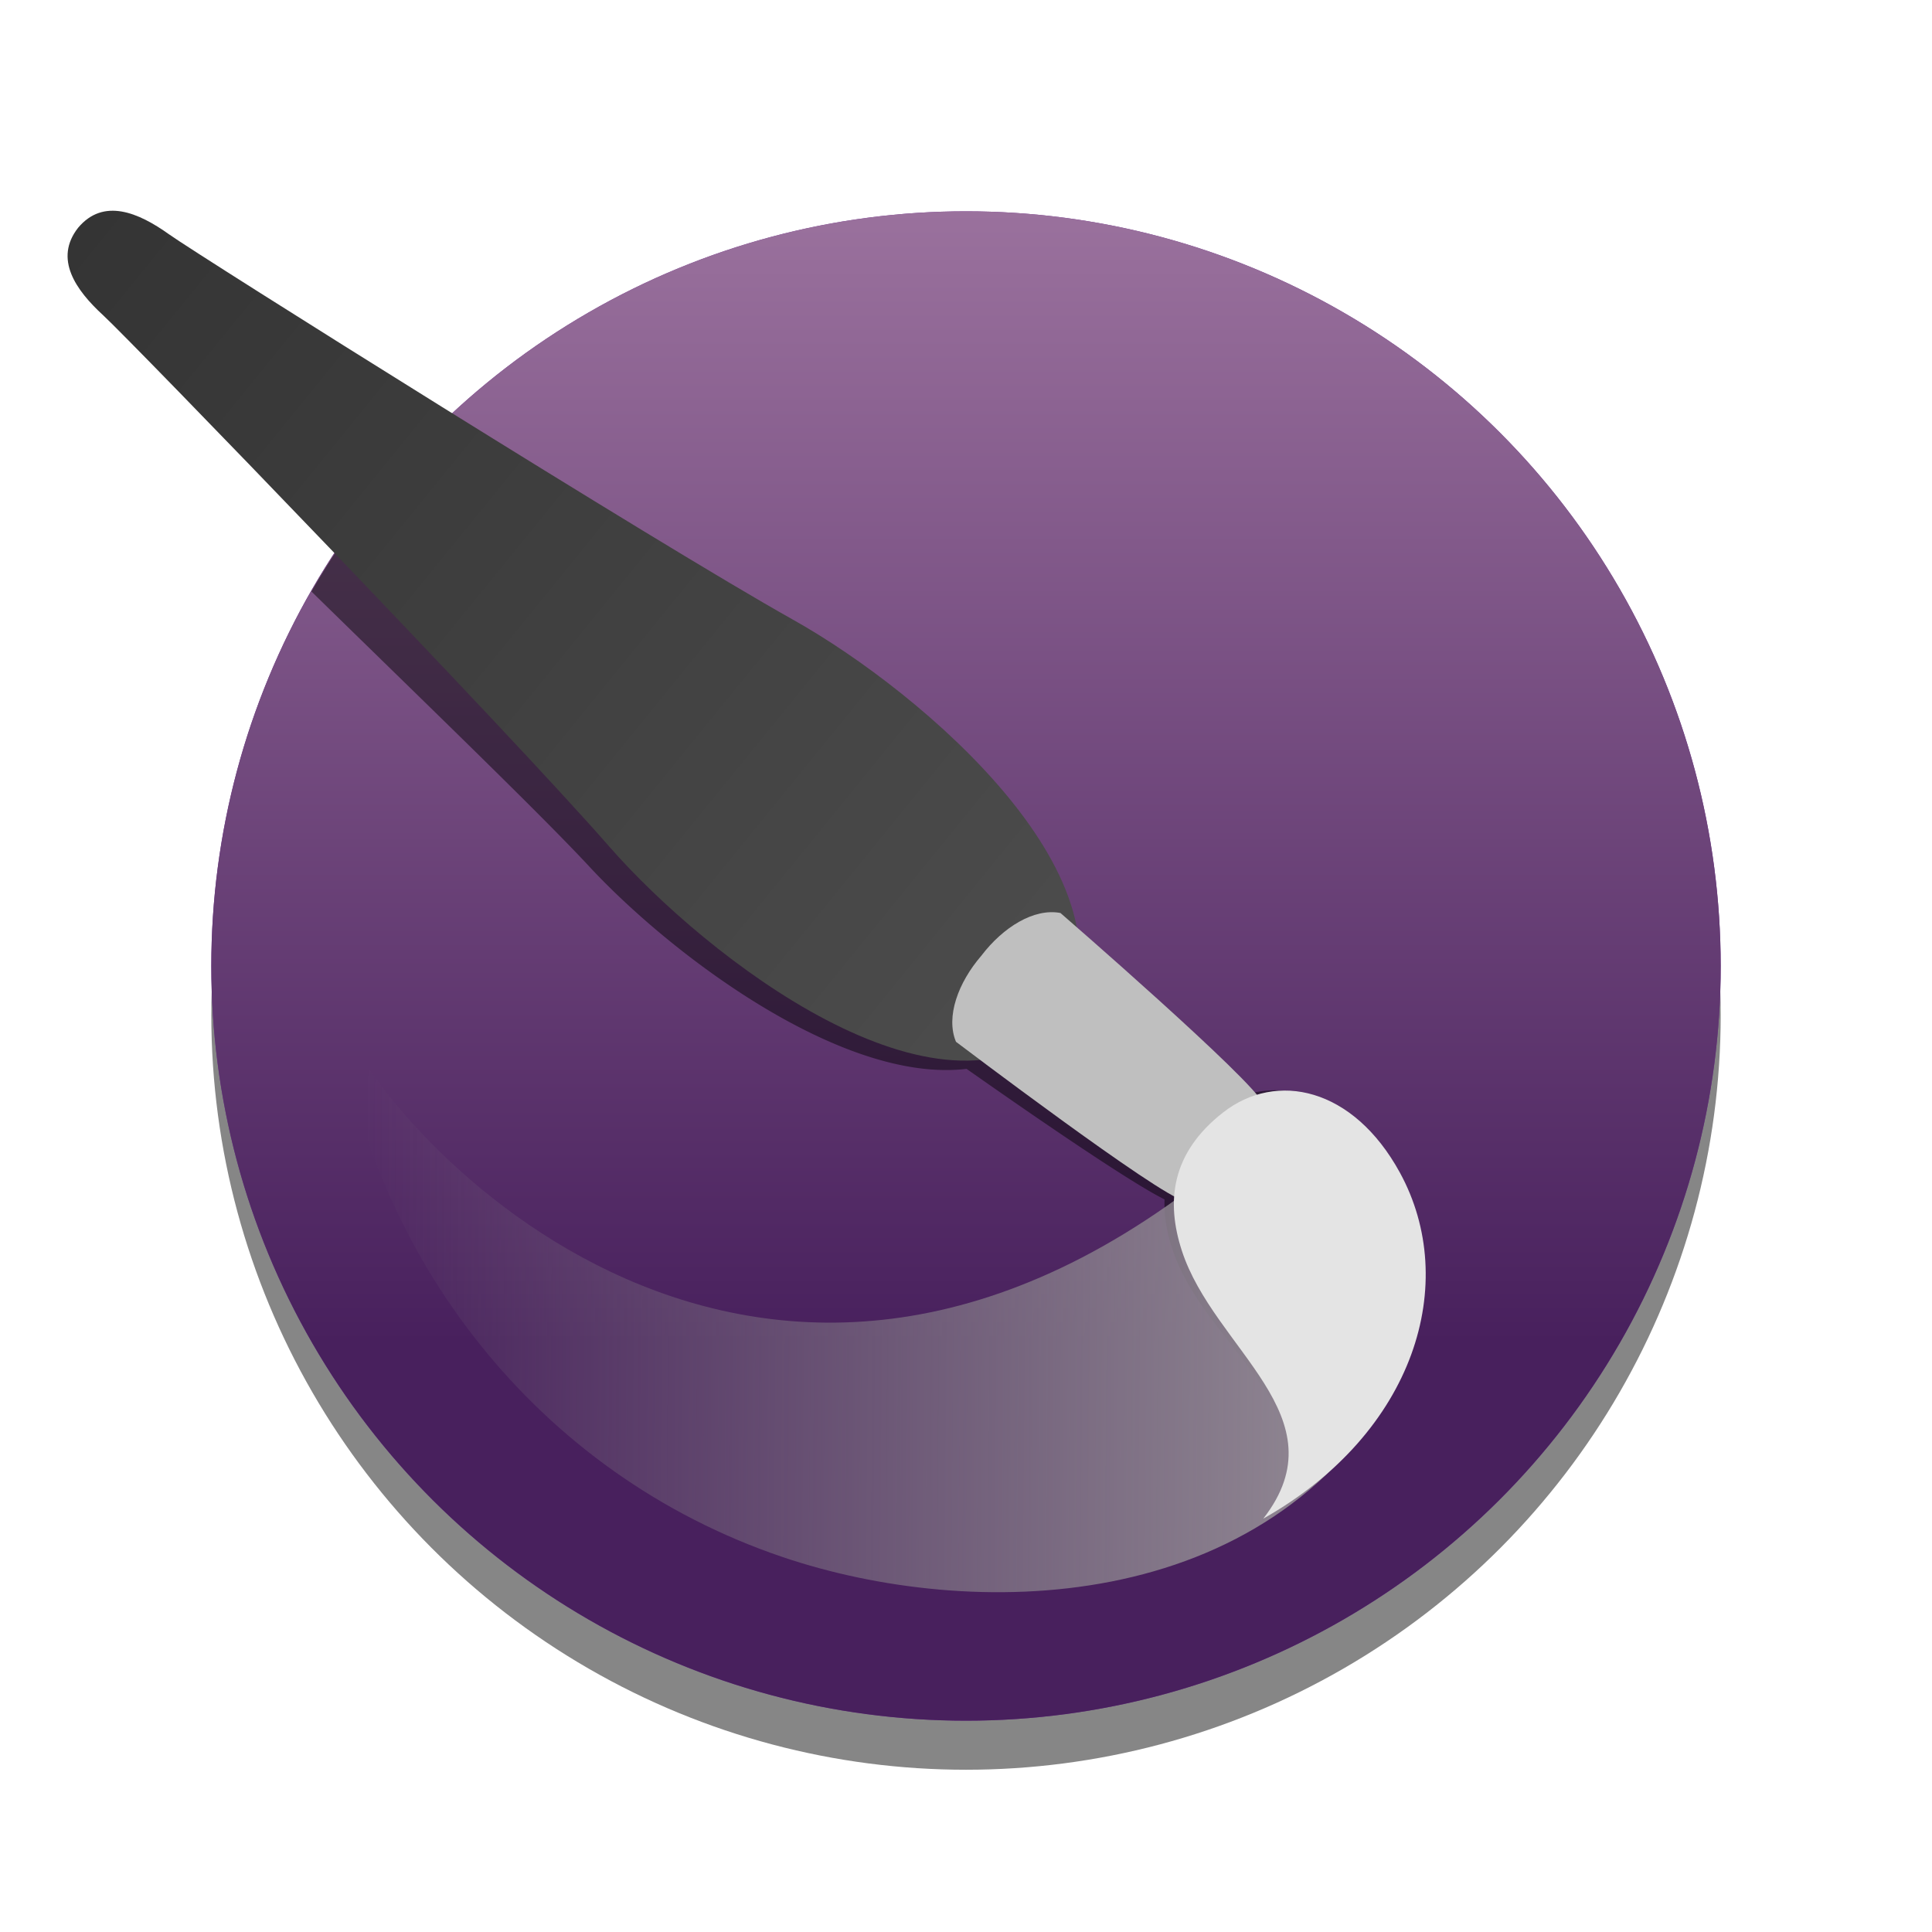 <?xml version="1.0" encoding="UTF-8" standalone="no"?>
<svg
   width="1024"
   height="1024"
   enable-background="new"
   version="1.1"
   id="svg19"
   sodipodi:docname="logo.svg"
   inkscape:version="1.4 (e7c3feb100, 2024-10-09)"
   xmlns:inkscape="http://www.inkscape.org/namespaces/inkscape"
   xmlns:sodipodi="http://sodipodi.sourceforge.net/DTD/sodipodi-0.dtd"
   xmlns="http://www.w3.org/2000/svg"
   xmlns:svg="http://www.w3.org/2000/svg"
   xmlns:rdf="http://www.w3.org/1999/02/22-rdf-syntax-ns#"
   xmlns:cc="http://creativecommons.org/ns#"
   xmlns:dc="http://purl.org/dc/elements/1.1/">
  <sodipodi:namedview
     id="namedview19"
     pagecolor="#ffffff"
     bordercolor="#000000"
     borderopacity="0.25"
     inkscape:showpageshadow="2"
     inkscape:pageopacity="0.0"
     inkscape:pagecheckerboard="0"
     inkscape:deskcolor="#d1d1d1"
     showgrid="false"
     inkscape:zoom="0.47753906"
     inkscape:cx="509.90593"
     inkscape:cy="506.76483"
     inkscape:window-width="1718"
     inkscape:window-height="761"
     inkscape:window-x="0"
     inkscape:window-y="0"
     inkscape:window-maximized="1"
     inkscape:current-layer="svg19" />
  <title
     id="title1">Krita icon - 2021</title>
  <defs
     id="defs10">
    <linearGradient
       id="linearGradient1403"
       x1="1142.588"
       x2="1280.895"
       y1="62.713"
       y2="200.874"
       gradientTransform="rotate(-5.889 1223.265 99.834)"
       gradientUnits="userSpaceOnUse">
      <stop
         stop-color="#343434"
         offset="0"
         id="stop1" />
      <stop
         stop-color="#4d4d4d"
         offset="1"
         id="stop2" />
    </linearGradient>
    <linearGradient
       id="linearGradient1405"
       x1="1327.594"
       x2="1324.91"
       y1="230.862"
       y2="89.862"
       gradientTransform="matrix(.011 1 1 -.011 1077.89 -1093.522)"
       gradientUnits="userSpaceOnUse">
      <stop
         stop-color="#5596ea"
         offset="0"
         id="stop3"
         style="stop-color:#8d8390;stop-opacity:1;" />
      <stop
         stop-color="#5596ea"
         stop-opacity="0"
         offset="1"
         id="stop4"
         style="stop-color:#858585;stop-opacity:0;" />
    </linearGradient>
    <clipPath
       id="clipPath839-4">
      <circle
         cx="532"
         cy="538"
         r="400"
         fill-opacity=".475"
         id="circle4" />
    </clipPath>
    <linearGradient
       id="linearGradient1351"
       x1="112"
       x2="711.864"
       y1="512"
       y2="512"
       gradientTransform="translate(-1211.405 -699.405)"
       gradientUnits="userSpaceOnUse">
      <stop
         stop-color="#ff0"
         offset="0"
         id="stop5" />
      <stop
         stop-color="#ff0"
         stop-opacity="0"
         offset="1"
         id="stop6" />
    </linearGradient>
    <linearGradient
       id="linearGradient1353"
       x1="112"
       x2="711.864"
       y1="512"
       y2="512"
       gradientTransform="translate(-324.595 187.405)"
       gradientUnits="userSpaceOnUse">
      <stop
         stop-color="#0ff"
         offset="0"
         id="stop7" />
      <stop
         stop-color="#0ff"
         stop-opacity="0"
         offset="1"
         id="stop8" />
    </linearGradient>
    <linearGradient
       id="linearGradient1355"
       x1="711.864"
       x2="112"
       y1="512"
       y2="512"
       gradientTransform="translate(0,-1024)"
       gradientUnits="userSpaceOnUse">
      <stop
         stop-color="#f0f"
         offset="0"
         id="stop9"
         style="stop-color:#48205d;stop-opacity:1;" />
      <stop
         stop-color="#f0f"
         stop-opacity="0"
         offset="1"
         id="stop10"
         style="stop-color:#9a719d;stop-opacity:1;" />
    </linearGradient>
  </defs>
  <g
     id="g19">
    <circle
       transform="translate(-20)"
       cx="532"
       cy="532"
       r="406.5"
       clip-path="url(#clipPath839-4)"
       fill-opacity="0.475"
       id="circle10"
       style="display:inline" />
    <g
       id="g14"
       style="display:inline">
      <circle
         cx="512"
         cy="512"
         r="400"
         fill="#fff"
         id="circle11"
         style="fill:#723293;fill-opacity:1" />
      <circle
         transform="rotate(-150)"
         cx="-699.405"
         cy="-187.405"
         r="400"
         fill="url(#linearGradient1351)"
         id="circle12"
         style="display:none" />
      <circle
         transform="rotate(-30)"
         cx="187.405"
         cy="699.405"
         r="400"
         fill="url(#linearGradient1353)"
         id="circle13"
         style="display:none" />
      <circle
         transform="rotate(90)"
         cx="512"
         cy="-512"
         r="400"
         fill="url(#linearGradient1355)"
         id="circle14"
         style="display:inline" />
    </g>
    <path
       d="m 224.746,234.256 a 400,400 0 0 0 -59.668,79.27 c 58.488,57.233 121.469,117.972 147.15,145.647 43.449,46.822 134.023,115.223 200.072,107.35 26.082,18.344 85.181,59.443 104.938,69.188 -0.387,9.444 1.503,19.02 4.9,28.527 18.522,51.842 87.764,85.519 47.459,140.772 79.34,-48.078 100.442,-128.312 66.824,-185.541 -20.992,-35.735 -51.532,-47.466 -76.955,-38.924 -15.225,-17.219 -75.788,-67.511 -98.086,-85.867 -14.218,-63.939 -100.445,-129.892 -155.373,-158.498 -33.57,-17.483 -110.359,-60.679 -181.262,-101.922 z"
       fill-opacity="0.475"
       id="path14"
       style="display:inline" />
    <g
       transform="matrix(3.503 0 0 3.503 -3949.233 -128.646)"
       id="g18">
      <path
         d="m 1287.872,191.771 c -18.296,17.072 -53.495,-10.008 -68.353,-27.015 -15.281,-17.492 -72.34,-76.49 -76.511,-80.316 -4.17,-3.826 -7.492,-8.551 -3.804,-13.253 3.839,-4.578 9.148,-2.304 13.752,0.987 4.605,3.291 74.107,46.947 94.377,58.29 19.707,11.028 53.468,39.881 40.539,61.306 z"
         fill="url(#linearGradient1403)"
         id="path15"
         style="display:inline" />
      <path
         d="m 1317.223,208.618 c -71.406,63.701 -129.81,2.651 -138.859,-18.497 5.351,36.707 30.086,69.556 67.453,82.198 28.221,9.547 73.254,9.326 93.443,-27.047 z"
         fill="url(#linearGradient1405)"
         id="path16"
         style="display:inline" />
      <path
         d="m 1316.928,214.613 c -5.833,2.671 -5.202,4.602 -10.381,3.769 -3.572,-0.575 -34.517,-24.031 -34.517,-24.031 -1.569,-3.764 0.313,-8.939 3.847,-13.034 3.278,-4.303 7.953,-7.212 11.96,-6.454 0,0 29.338,25.438 30.637,28.815 1.884,4.896 -0.136,4.677 -1.546,10.936 z"
         fill="#bfbfbf"
         id="path17"
         style="display:inline" />
      <path
         d="m 1318.529,266.502 c 23.052,-13.039 29.761,-35.752 20.659,-52.37 -7.073,-12.914 -18.687,-15.355 -26.709,-9.111 -7.958,6.194 -8.659,13.576 -6.285,20.906 4.841,14.952 24.31,25.155 12.335,40.575 z"
         fill="#282828"
         id="path18"
         style="display:inline;fill:#e4e4e4;fill-opacity:1" />
    </g>
  </g>
</svg>
